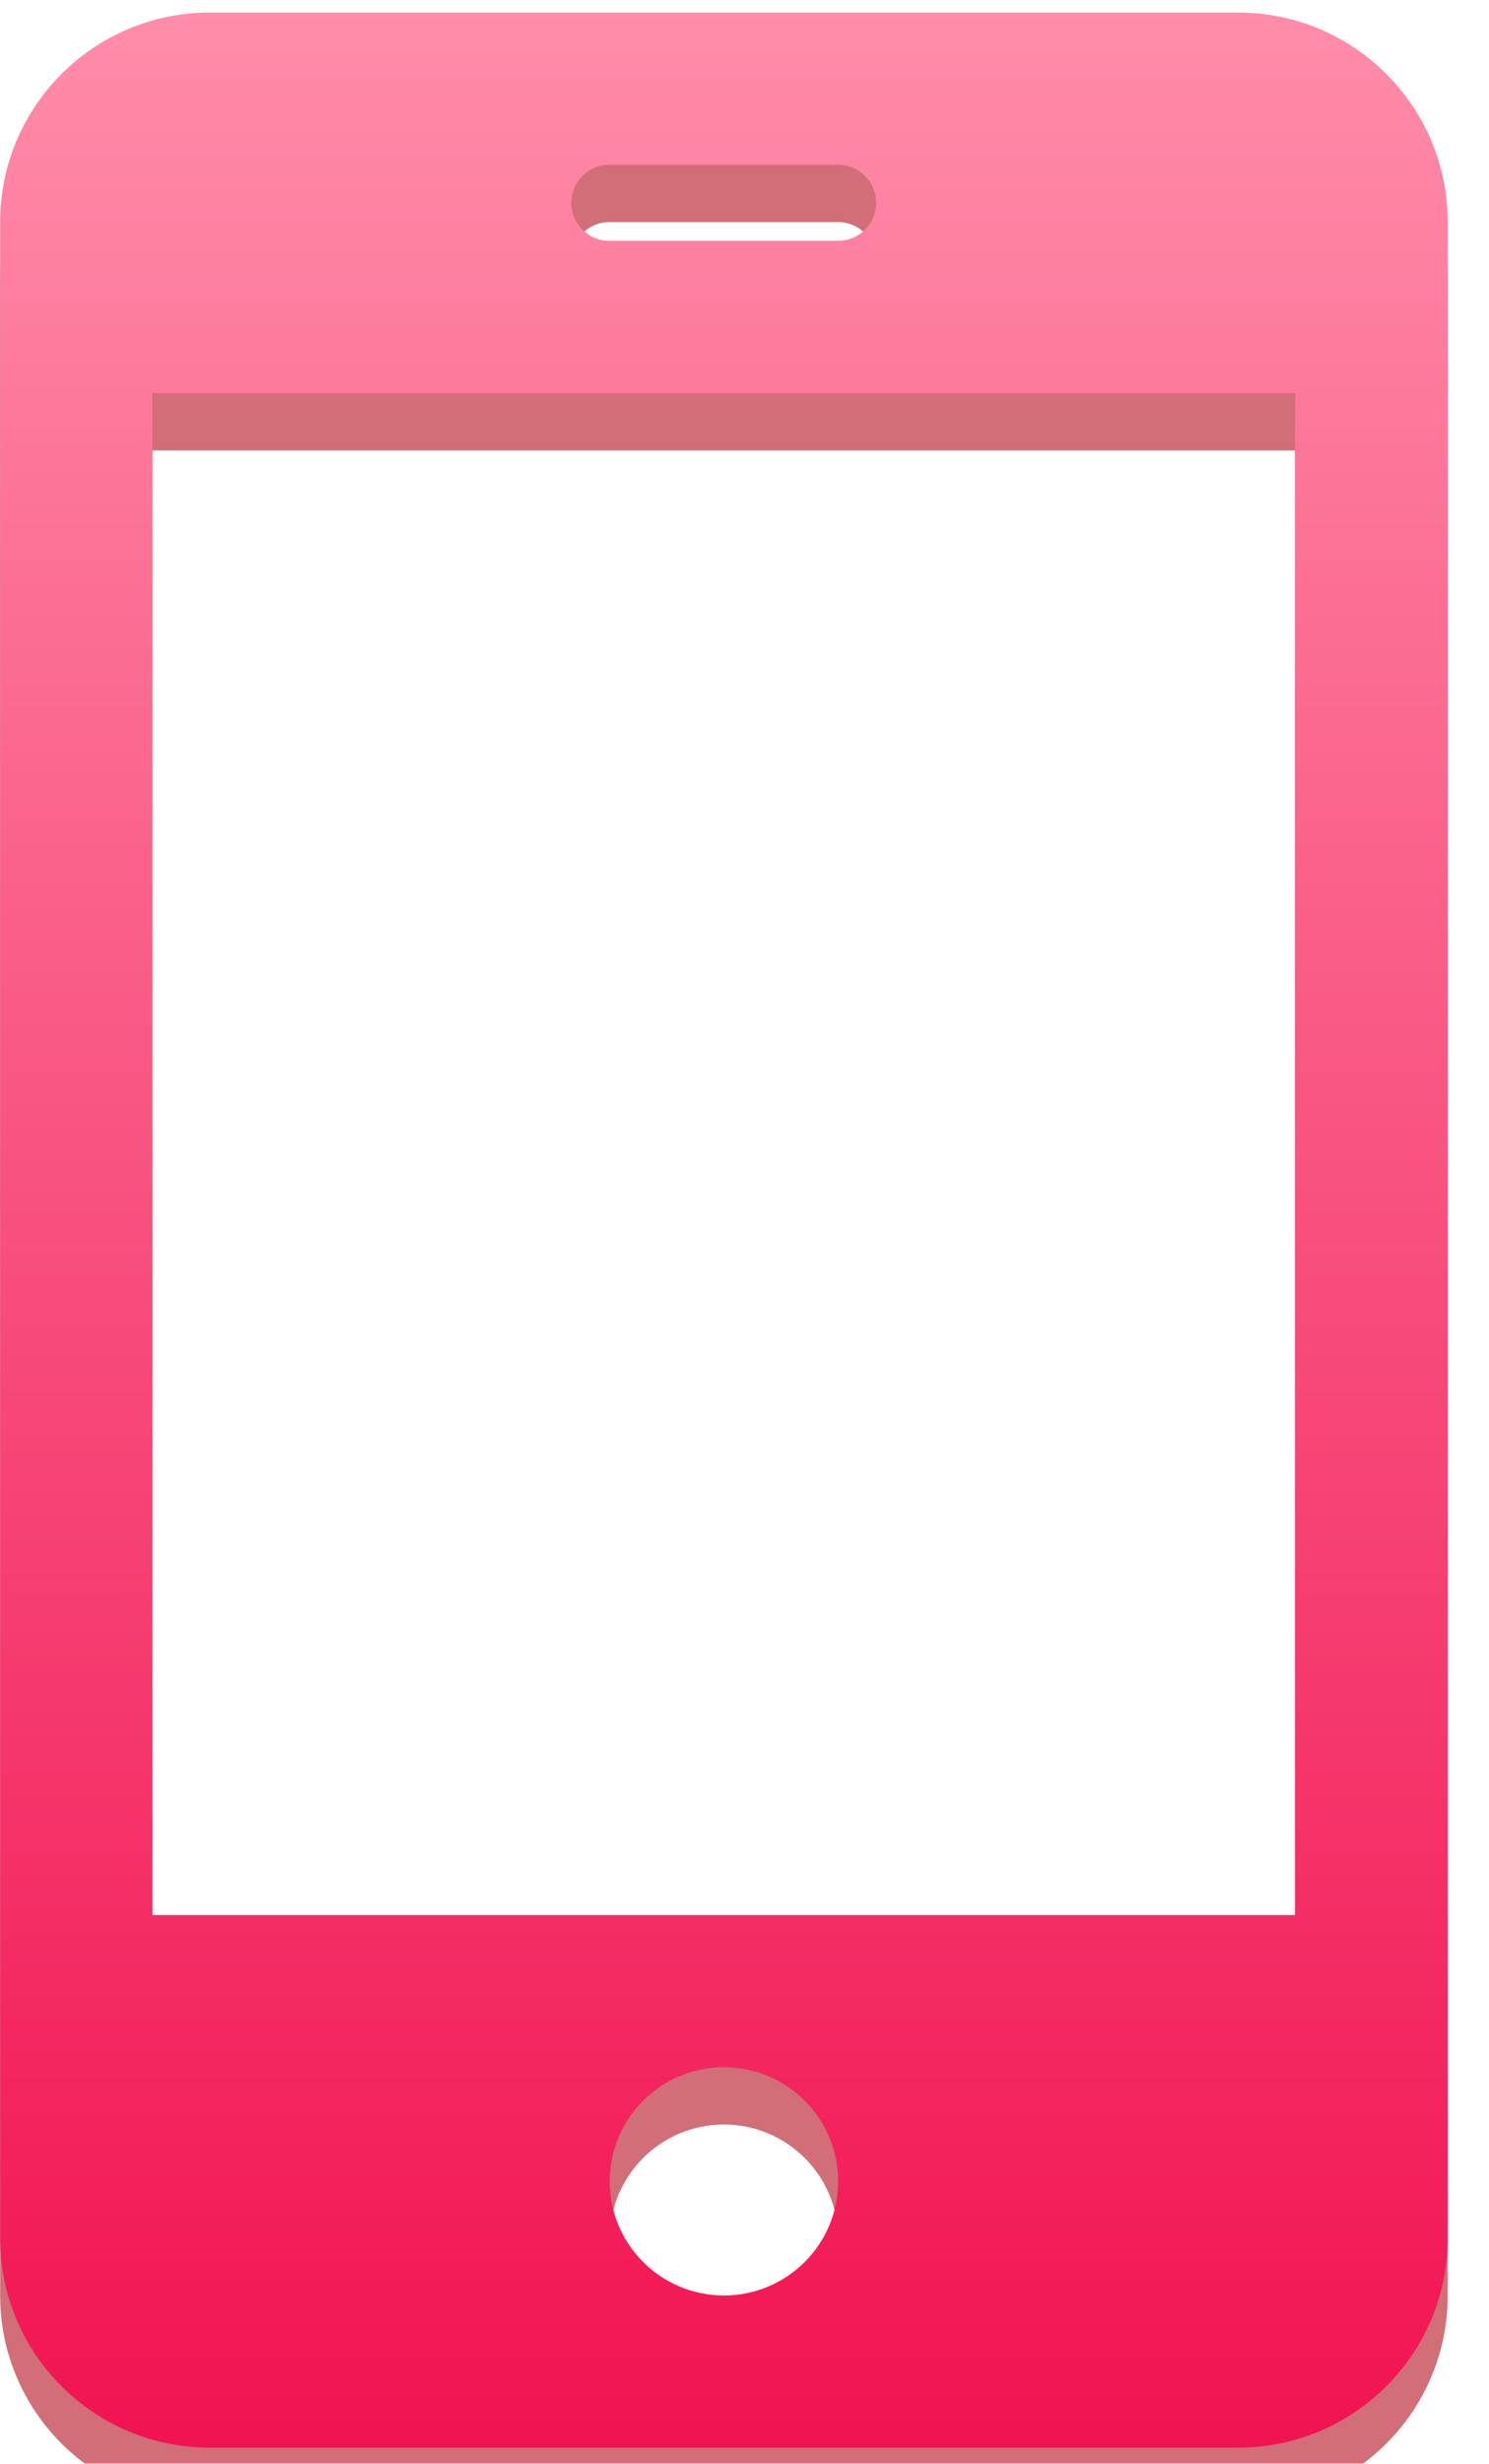 <?xml version="1.0" encoding="utf-8"?><!DOCTYPE svg PUBLIC "-//W3C//DTD SVG 1.1//EN" "http://www.w3.org/Graphics/SVG/1.1/DTD/svg11.dtd"><svg version="1.1" baseProfile="full" xmlns="http://www.w3.org/2000/svg" xmlns:xlink="http://www.w3.org/1999/xlink" xmlns:ev="http://www.w3.org/2001/xml-events"   height="43px"   width="26px" ><defs><filter filterUnits="userSpaceOnUse" id="Filter_0" x="406px" y="1816px" width="29px" height="46px"  >  <feOffset in="SourceAlpha" dx="0px" dy="1px" />  <feGaussianBlur result="blurOut" stdDeviation="0" />  <feFlood flood-color="rgb( 255, 255, 255 )" result="floodOut" />  <feComposite operator="atop" in="floodOut" in2="blurOut" />  <feComponentTransfer><feFuncA type="linear" slope="0.22"/></feComponentTransfer>  <feMerge>    <feMergeNode/>    <feMergeNode in="SourceGraphic"/>  </feMerge></filter><filter id="Filter_1">  <feOffset in="SourceAlpha" dx="0px" dy="0px" />  <feGaussianBlur result="blurOut" stdDeviation="1.414" />  <feFlood flood-color="rgb( 74, 74, 74 )" result="floodOut" />  <feComposite operator="out" in="floodOut" in2="blurOut" result="compOut" />  <feComposite operator="in" in="compOut" in2="SourceAlpha" />  <feComponentTransfer><feFuncA type="linear" slope="0.17"/></feComponentTransfer>  <feBlend mode="normal" in2="SourceGraphic" /></filter><linearGradient id="PSgrad_0" x1="0%" x2="0%" y1="100%" y2="0%">  <stop offset="0%" stop-color="rgb(241,19,82)" stop-opacity="1" />  <stop offset="100%" stop-color="rgb(255,140,170)" stop-opacity="1" /></linearGradient></defs><g filter="url(#Filter_0)"><g filter="url(#Filter_1)"><path fill-opacity="0.702" fill="rgb( 190, 49, 62 )" d="M21.619,0.219 C21.619,0.219 3.662,0.219 3.662,0.219 C1.644,0.219 0.003,1.857 0.003,3.872 C0.003,3.872 0.003,39.067 0.003,39.067 C0.003,41.081 1.644,42.719 3.662,42.719 C3.662,42.719 21.619,42.719 21.619,42.719 C23.638,42.719 25.278,41.081 25.278,39.067 C25.278,39.067 25.278,3.872 25.278,3.872 C25.278,1.857 23.638,0.219 21.619,0.219 ZM10.642,2.876 C10.642,2.876 14.633,2.876 14.633,2.876 C14.999,2.876 15.298,3.172 15.298,3.54 C15.298,3.907 14.999,4.204 14.633,4.204 C14.633,4.204 10.642,4.204 10.642,4.204 C10.274,4.204 9.977,3.907 9.977,3.54 C9.977,3.172 10.274,2.876 10.642,2.876 ZM12.64,40.063 C11.54,40.063 10.646,39.17 10.646,38.07 C10.646,36.971 11.54,36.079 12.64,36.079 C13.742,36.079 14.635,36.971 14.635,38.07 C14.635,39.17 13.742,40.063 12.64,40.063 ZM22.614,33.423 C22.614,33.423 2.66,33.423 2.66,33.423 C2.66,33.423 2.66,6.86 2.66,6.86 C2.66,6.86 22.614,6.86 22.614,6.86 C22.614,6.86 22.614,33.423 22.614,33.423 Z "/></g></g><path fill="url(#PSgrad_0)" d="M21.619,0.219 C21.619,0.219 3.662,0.219 3.662,0.219 C1.644,0.219 0.003,1.857 0.003,3.872 C0.003,3.872 0.003,39.067 0.003,39.067 C0.003,41.081 1.644,42.719 3.662,42.719 C3.662,42.719 21.619,42.719 21.619,42.719 C23.638,42.719 25.278,41.081 25.278,39.067 C25.278,39.067 25.278,3.872 25.278,3.872 C25.278,1.857 23.638,0.219 21.619,0.219 ZM10.642,2.876 C10.642,2.876 14.633,2.876 14.633,2.876 C14.999,2.876 15.298,3.172 15.298,3.54 C15.298,3.907 14.999,4.204 14.633,4.204 C14.633,4.204 10.642,4.204 10.642,4.204 C10.274,4.204 9.977,3.907 9.977,3.54 C9.977,3.172 10.274,2.876 10.642,2.876 ZM12.64,40.063 C11.54,40.063 10.646,39.17 10.646,38.07 C10.646,36.971 11.54,36.079 12.64,36.079 C13.742,36.079 14.635,36.971 14.635,38.07 C14.635,39.17 13.742,40.063 12.64,40.063 ZM22.614,33.423 C22.614,33.423 2.66,33.423 2.66,33.423 C2.66,33.423 2.66,6.86 2.66,6.86 C2.66,6.86 22.614,6.86 22.614,6.86 C22.614,6.86 22.614,33.423 22.614,33.423 Z "/></svg>